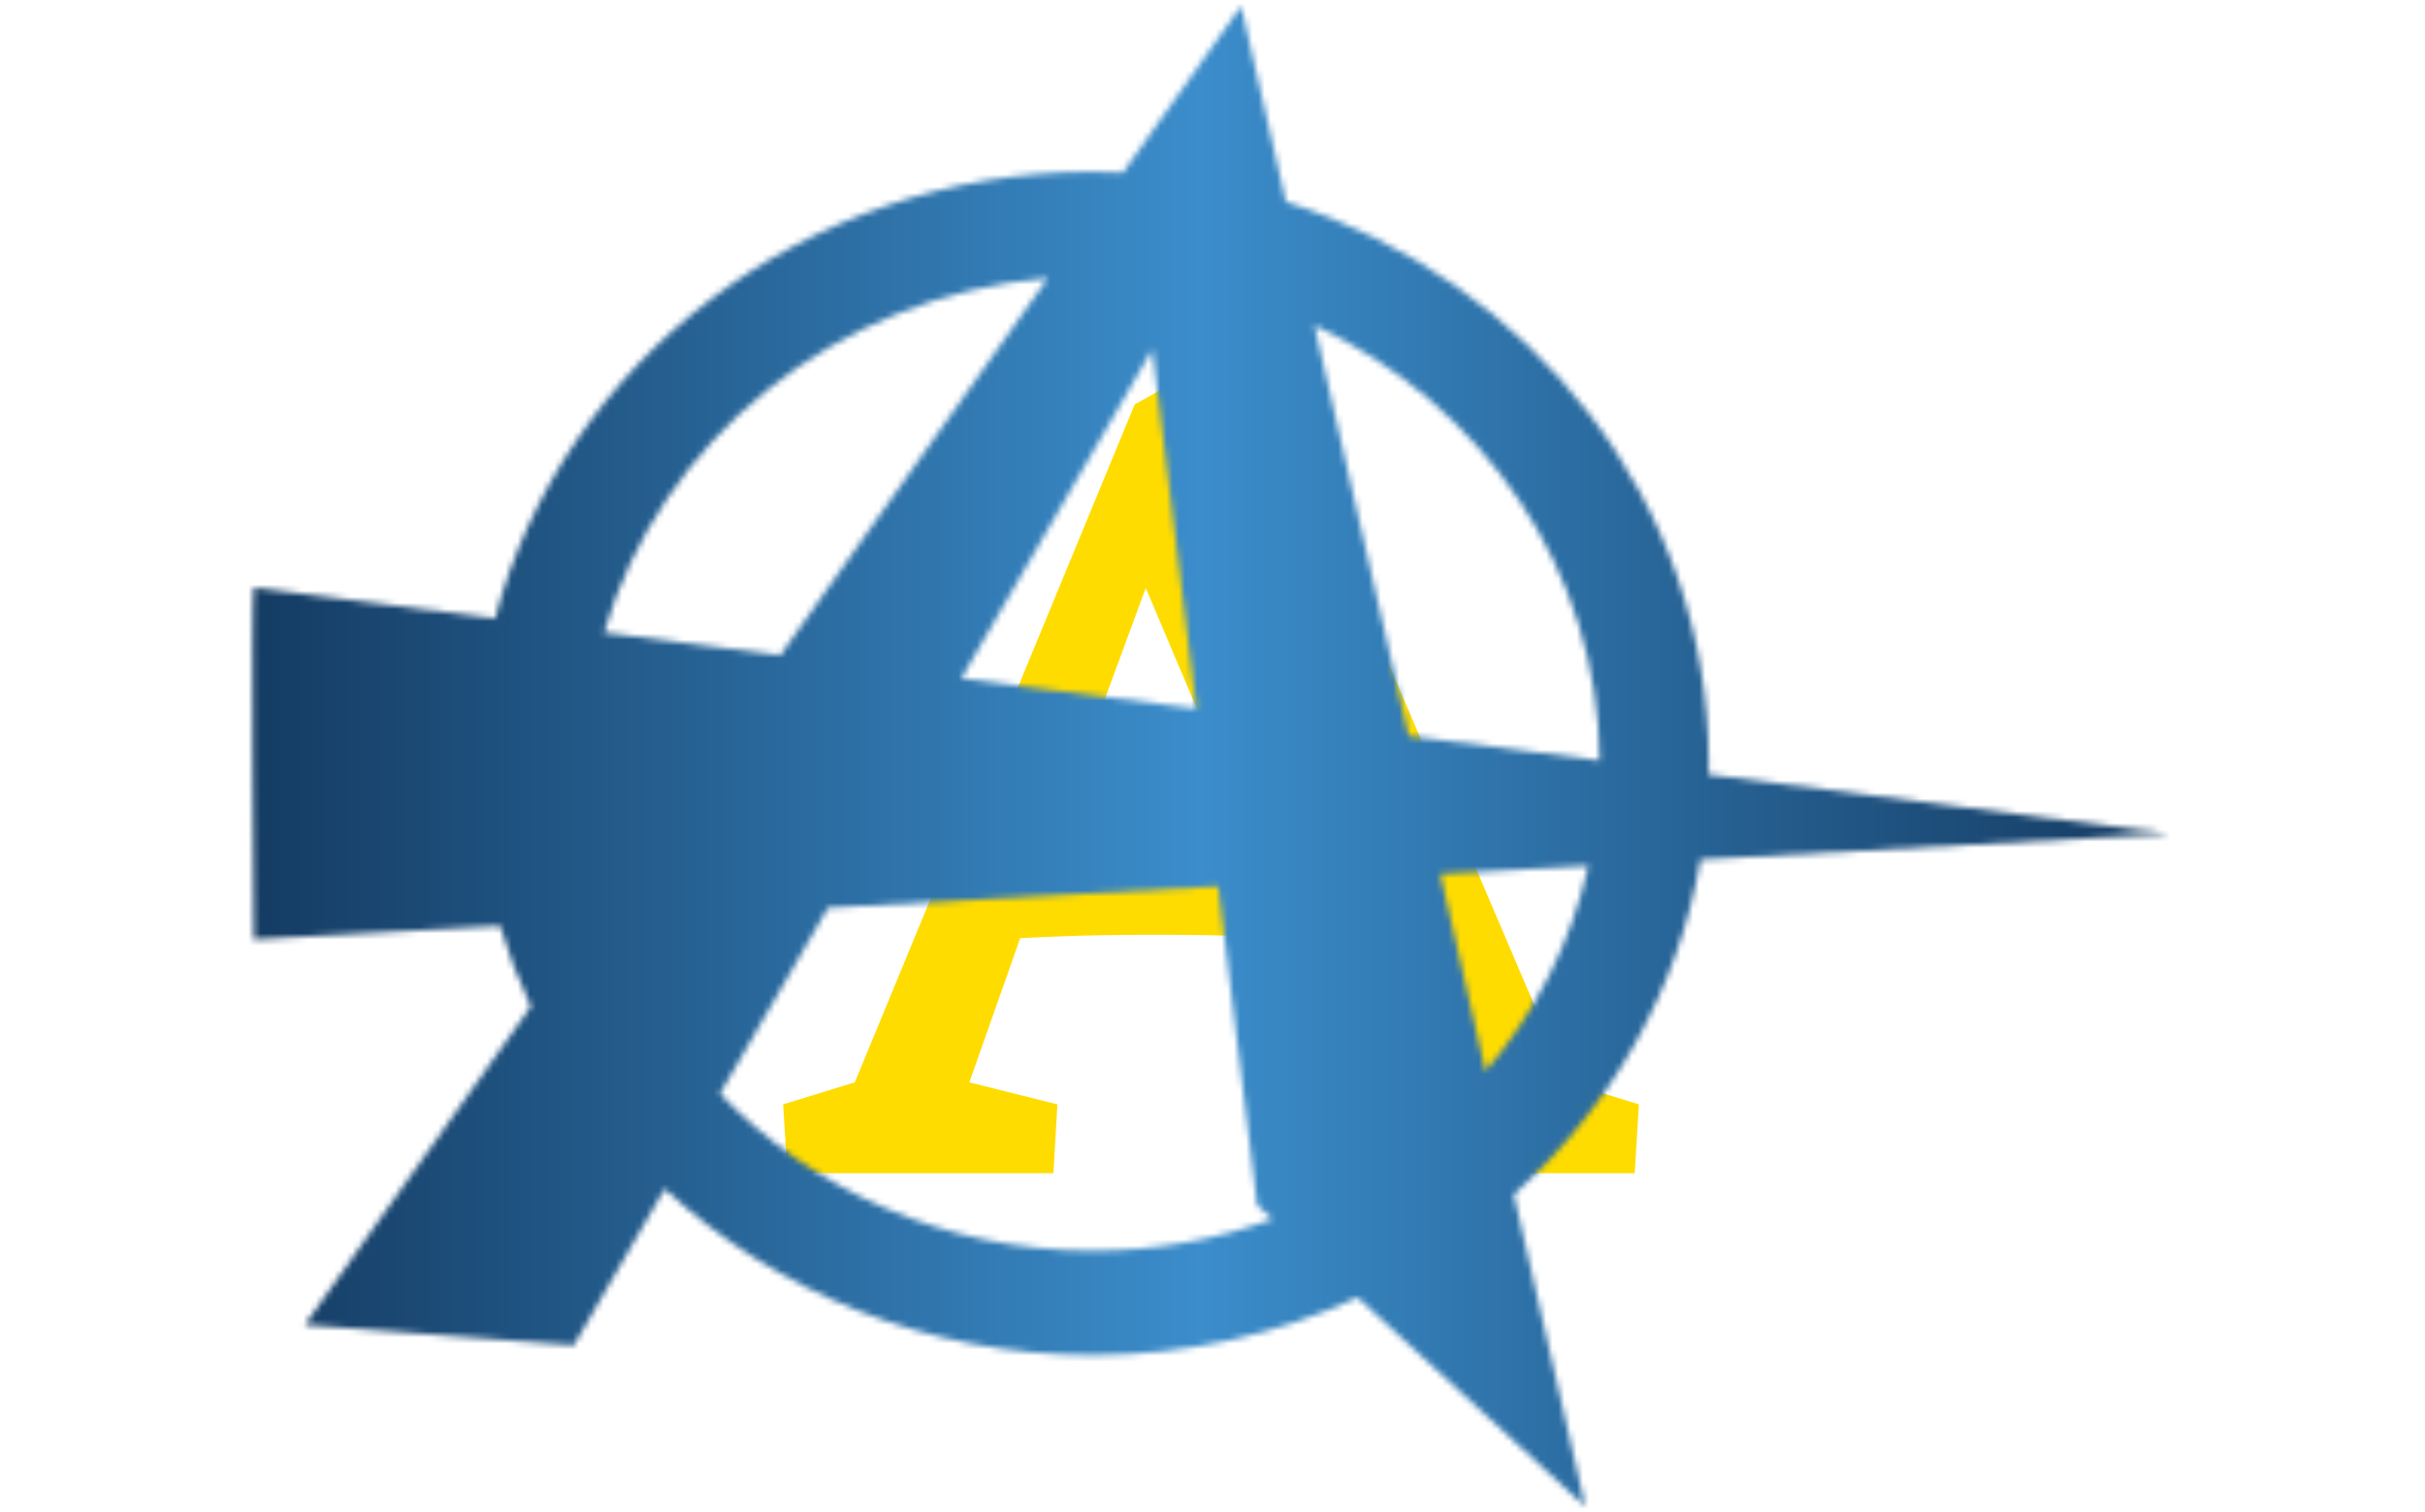 <svg xmlns="http://www.w3.org/2000/svg" version="1.1" xmlns:xlink="http://www.w3.org/1999/xlink" xmlns:svgjs="http://svgjs.dev/svgjs" width="2000" height="1247" viewBox="0 0 2000 1247"><g transform="matrix(1,0,0,1,-1.212,0.505)"><svg viewBox="0 0 396 247" data-background-color="#ffffff" preserveAspectRatio="xMidYMid meet" height="1247" width="2000" xmlns="http://www.w3.org/2000/svg" xmlns:xlink="http://www.w3.org/1999/xlink"><g id="tight-bounds" transform="matrix(1,0,0,1,0.24,-0.1)"><svg viewBox="0 0 395.52 247.2" height="247.2" width="395.52"><g><svg></svg></g><g><svg viewBox="0 0 395.52 247.2" height="247.2" width="395.52"><mask id="4be42625-4078-447b-9365-a9e2b4b5de3d"><rect width="640" height="400" fill="white"></rect><g transform="matrix(1,0,0,1,109.39,37.08)"><svg viewBox="0 0 176.74 173.04" height="173.04" width="176.74"><g><svg viewBox="0 0 176.74 173.04" height="173.04" width="176.74"><g><svg viewBox="0 0 176.74 173.04" height="173.04" width="176.74"><g><svg viewBox="0 0 176.74 173.04" height="173.04" width="176.74"><g id="SvgjsG3499"><svg viewBox="0 0 176.74 173.04" height="173.04" width="176.74" id="SvgjsSvg3498"><g><svg viewBox="0 0 176.74 173.04" height="173.04" width="176.74"><g transform="matrix(1,0,0,1,0,0)"><svg width="176.74" viewBox="-4.2 -33.54 38.33 37.54" height="173.04" data-palette-color="#ffdc00"><path d="M9.38 0L-0.05 0-0.2-2.44 2.34-3.22 12.26-27.25 16.36-29.54 27.59-3.22 30.13-2.44 29.98 0 16.89 0 16.75-2.44 19.87-3.22 17.24-9.52 16.7-11.18 11.82-22.71 13.23-22.31 9.18-11.33 8.74-9.86 6.4-3.22 9.52-2.44 9.38 0ZM7.57-8.3L7.57-8.3 7.57-11.62Q8.54-11.57 9.77-11.5 10.99-11.43 13.04-11.43L13.04-11.43Q14.99-11.43 16.28-11.5 17.58-11.57 18.51-11.62L18.51-11.62 18.51-8.35Q17.58-8.35 16.26-8.4 14.94-8.45 13.04-8.45L13.04-8.45Q11.04-8.45 9.77-8.4 8.5-8.35 7.57-8.3Z" opacity="1" transform="matrix(1,0,0,1,0,0)" fill="black" class="wordmark-text-0" id="SvgjsPath3497" stroke-width="7" stroke="black" stroke-linejoin="round"></path></svg></g></svg></g></svg></g></svg></g></svg></g></svg></g></svg></g></mask><g transform="matrix(1,0,0,1,109.39,37.08)"><svg viewBox="0 0 176.74 173.04" height="173.04" width="176.74"><g><svg viewBox="0 0 176.74 173.04" height="173.04" width="176.74"><g><svg viewBox="0 0 176.74 173.04" height="173.04" width="176.74"><g><svg viewBox="0 0 176.74 173.04" height="173.04" width="176.74"><g id="textblocktransform"><svg viewBox="0 0 176.74 173.04" height="173.04" width="176.74" id="textblock"><g><svg viewBox="0 0 176.74 173.04" height="173.04" width="176.74"><g transform="matrix(1,0,0,1,0,0)"><svg width="176.74" viewBox="-4.2 -33.54 38.33 37.54" height="173.04" data-palette-color="#ffdc00"><path d="M9.38 0L-0.05 0-0.2-2.44 2.34-3.22 12.26-27.25 16.36-29.54 27.59-3.22 30.13-2.44 29.98 0 16.89 0 16.75-2.44 19.87-3.22 17.24-9.52 16.7-11.18 11.82-22.71 13.23-22.31 9.18-11.33 8.74-9.86 6.4-3.22 9.52-2.44 9.38 0ZM7.57-8.3L7.57-8.3 7.57-11.62Q8.54-11.57 9.77-11.5 10.99-11.43 13.04-11.43L13.04-11.43Q14.99-11.43 16.28-11.5 17.58-11.57 18.51-11.62L18.51-11.62 18.51-8.35Q17.58-8.35 16.26-8.4 14.94-8.45 13.04-8.45L13.04-8.45Q11.04-8.45 9.77-8.4 8.5-8.35 7.57-8.3Z" opacity="1" transform="matrix(1,0,0,1,0,0)" fill="#ffdc00" class="wordmark-text-0" data-fill-palette-color="primary" id="text-0"></path></svg></g></svg></g></svg></g></svg></g></svg></g></svg></g></svg></g><g mask="url(#4be42625-4078-447b-9365-a9e2b4b5de3d)"><g transform="matrix(3.479, 0, 0, 3.479, 41.185, 1)"><svg xmlns="http://www.w3.org/2000/svg" xmlns:xlink="http://www.w3.org/1999/xlink" version="1.1" x="0" y="0" viewBox="5 14.764 90 70.471" enable-background="new 0 0 100 100" xml:space="preserve" height="70.471" width="90" class="icon-none" data-fill-palette-color="accent" id="none"></svg></g></g></svg></g><defs></defs><mask id="0ec9ec57-18fa-4ec4-9d1e-c11635fe73d1"><g id="SvgjsG3509"><svg viewBox="0 0 395.52 247.2" height="247.2" width="395.52"><g><svg></svg></g><g><svg viewBox="0 0 395.52 247.2" height="247.2" width="395.52"><mask id="SvgjsMask3508"><g transform="matrix(1,0,0,1,109.39,37.08)"><svg viewBox="0 0 176.74 173.04" height="173.04" width="176.74"><g><svg viewBox="0 0 176.74 173.04" height="173.04" width="176.74"><g><svg viewBox="0 0 176.74 173.04" height="173.04" width="176.74"><g><svg viewBox="0 0 176.74 173.04" height="173.04" width="176.74"><g id="SvgjsG3507"><svg viewBox="0 0 176.74 173.04" height="173.04" width="176.74" id="SvgjsSvg3506"><g><svg viewBox="0 0 176.74 173.04" height="173.04" width="176.74"><g transform="matrix(1,0,0,1,0,0)"><svg width="176.74" viewBox="-4.2 -33.54 38.33 37.54" height="173.04" data-palette-color="#ffdc00"></svg></g></svg></g></svg></g></svg></g></svg></g></svg></g></svg></g></mask><g transform="matrix(1,0,0,1,109.39,37.08)"><svg viewBox="0 0 176.74 173.04" height="173.04" width="176.74"><g><svg viewBox="0 0 176.74 173.04" height="173.04" width="176.74"><g><svg viewBox="0 0 176.74 173.04" height="173.04" width="176.74"><g><svg viewBox="0 0 176.74 173.04" height="173.04" width="176.74"><g id="SvgjsG3504"><svg viewBox="0 0 176.74 173.04" height="173.04" width="176.74" id="SvgjsSvg3503"><g><svg viewBox="0 0 176.74 173.04" height="173.04" width="176.74"><g transform="matrix(1,0,0,1,0,0)"><svg width="176.74" viewBox="-4.2 -33.54 38.33 37.54" height="173.04" data-palette-color="#ffdc00"></svg></g></svg></g></svg></g></svg></g></svg></g></svg></g></svg></g><g mask="url(#4be42625-4078-447b-9365-a9e2b4b5de3d)"><g transform="matrix(3.479, 0, 0, 3.479, 41.185, 1)"><svg xmlns="http://www.w3.org/2000/svg" xmlns:xlink="http://www.w3.org/1999/xlink" version="1.1" x="0" y="0" viewBox="5 14.764 90 70.471" enable-background="new 0 0 100 100" xml:space="preserve" height="70.471" width="90" class="icon-none" data-fill-palette-color="accent" id="SvgjsSvg3501"><path d="M64.226 70.58c4.544-4.09 7.713-9.571 8.765-15.736L95 53.631l-21.635-2.782c0.003-0.167 0.012-0.339 0.012-0.512 0-12.275-8.33-22.708-19.852-26.381l-2.108-9.192-5.548 7.818c-0.473-0.022-0.949-0.039-1.43-0.039-13.508 0-24.881 8.942-28.053 20.983L5.057 42.068c-0.128 0.423 0 16.526 0 16.526l11.565-0.634c0.387 1.308 0.868 2.565 1.444 3.784L7.455 76.695l12.631 0.963 4.268-7.351c5.208 4.835 12.289 7.812 20.085 7.812 4.457 0 8.677-0.975 12.453-2.71l10.692 9.826L64.226 70.58zM47.249 30.889l2.07 16.871-11.042-1.419L47.249 30.889zM29.779 45.251l-8.274-1.068c2.624-9.015 10.856-15.803 20.842-16.644L29.779 45.251zM32.019 57.108l18.321-1.007 1.833 14.974 0.716 0.656c-2.627 0.957-5.473 1.486-8.45 1.486-6.908 0-13.138-2.844-17.492-7.373L32.019 57.108zM60.771 55.522l6.955-0.384c-0.801 3.601-2.49 6.889-4.832 9.648L60.771 55.522zM59.284 49.04l-4.426-19.286c7.888 3.706 13.341 11.468 13.396 20.438L59.284 49.04z" fill="white"></path></svg></g></g></svg></g><defs><mask></mask></defs></svg></g></mask><linearGradient x1="0.054" x2="0.941" y1="0.5" y2="0.5" id="6a4970df-ed77-4ba0-8f76-5be2f941f67a"><stop stop-color="#0f3054" offset="0"></stop><stop stop-color="#3b8dcb" offset="0.498"></stop><stop stop-color="#0f3054" offset="1"></stop></linearGradient><rect width="395.52" height="247.2" fill="url(#6a4970df-ed77-4ba0-8f76-5be2f941f67a)" mask="url(#0ec9ec57-18fa-4ec4-9d1e-c11635fe73d1)" data-fill-palette-color="accent"></rect></svg><rect width="395.52" height="247.2" fill="none" stroke="none" visibility="hidden"></rect></g></svg></g></svg>